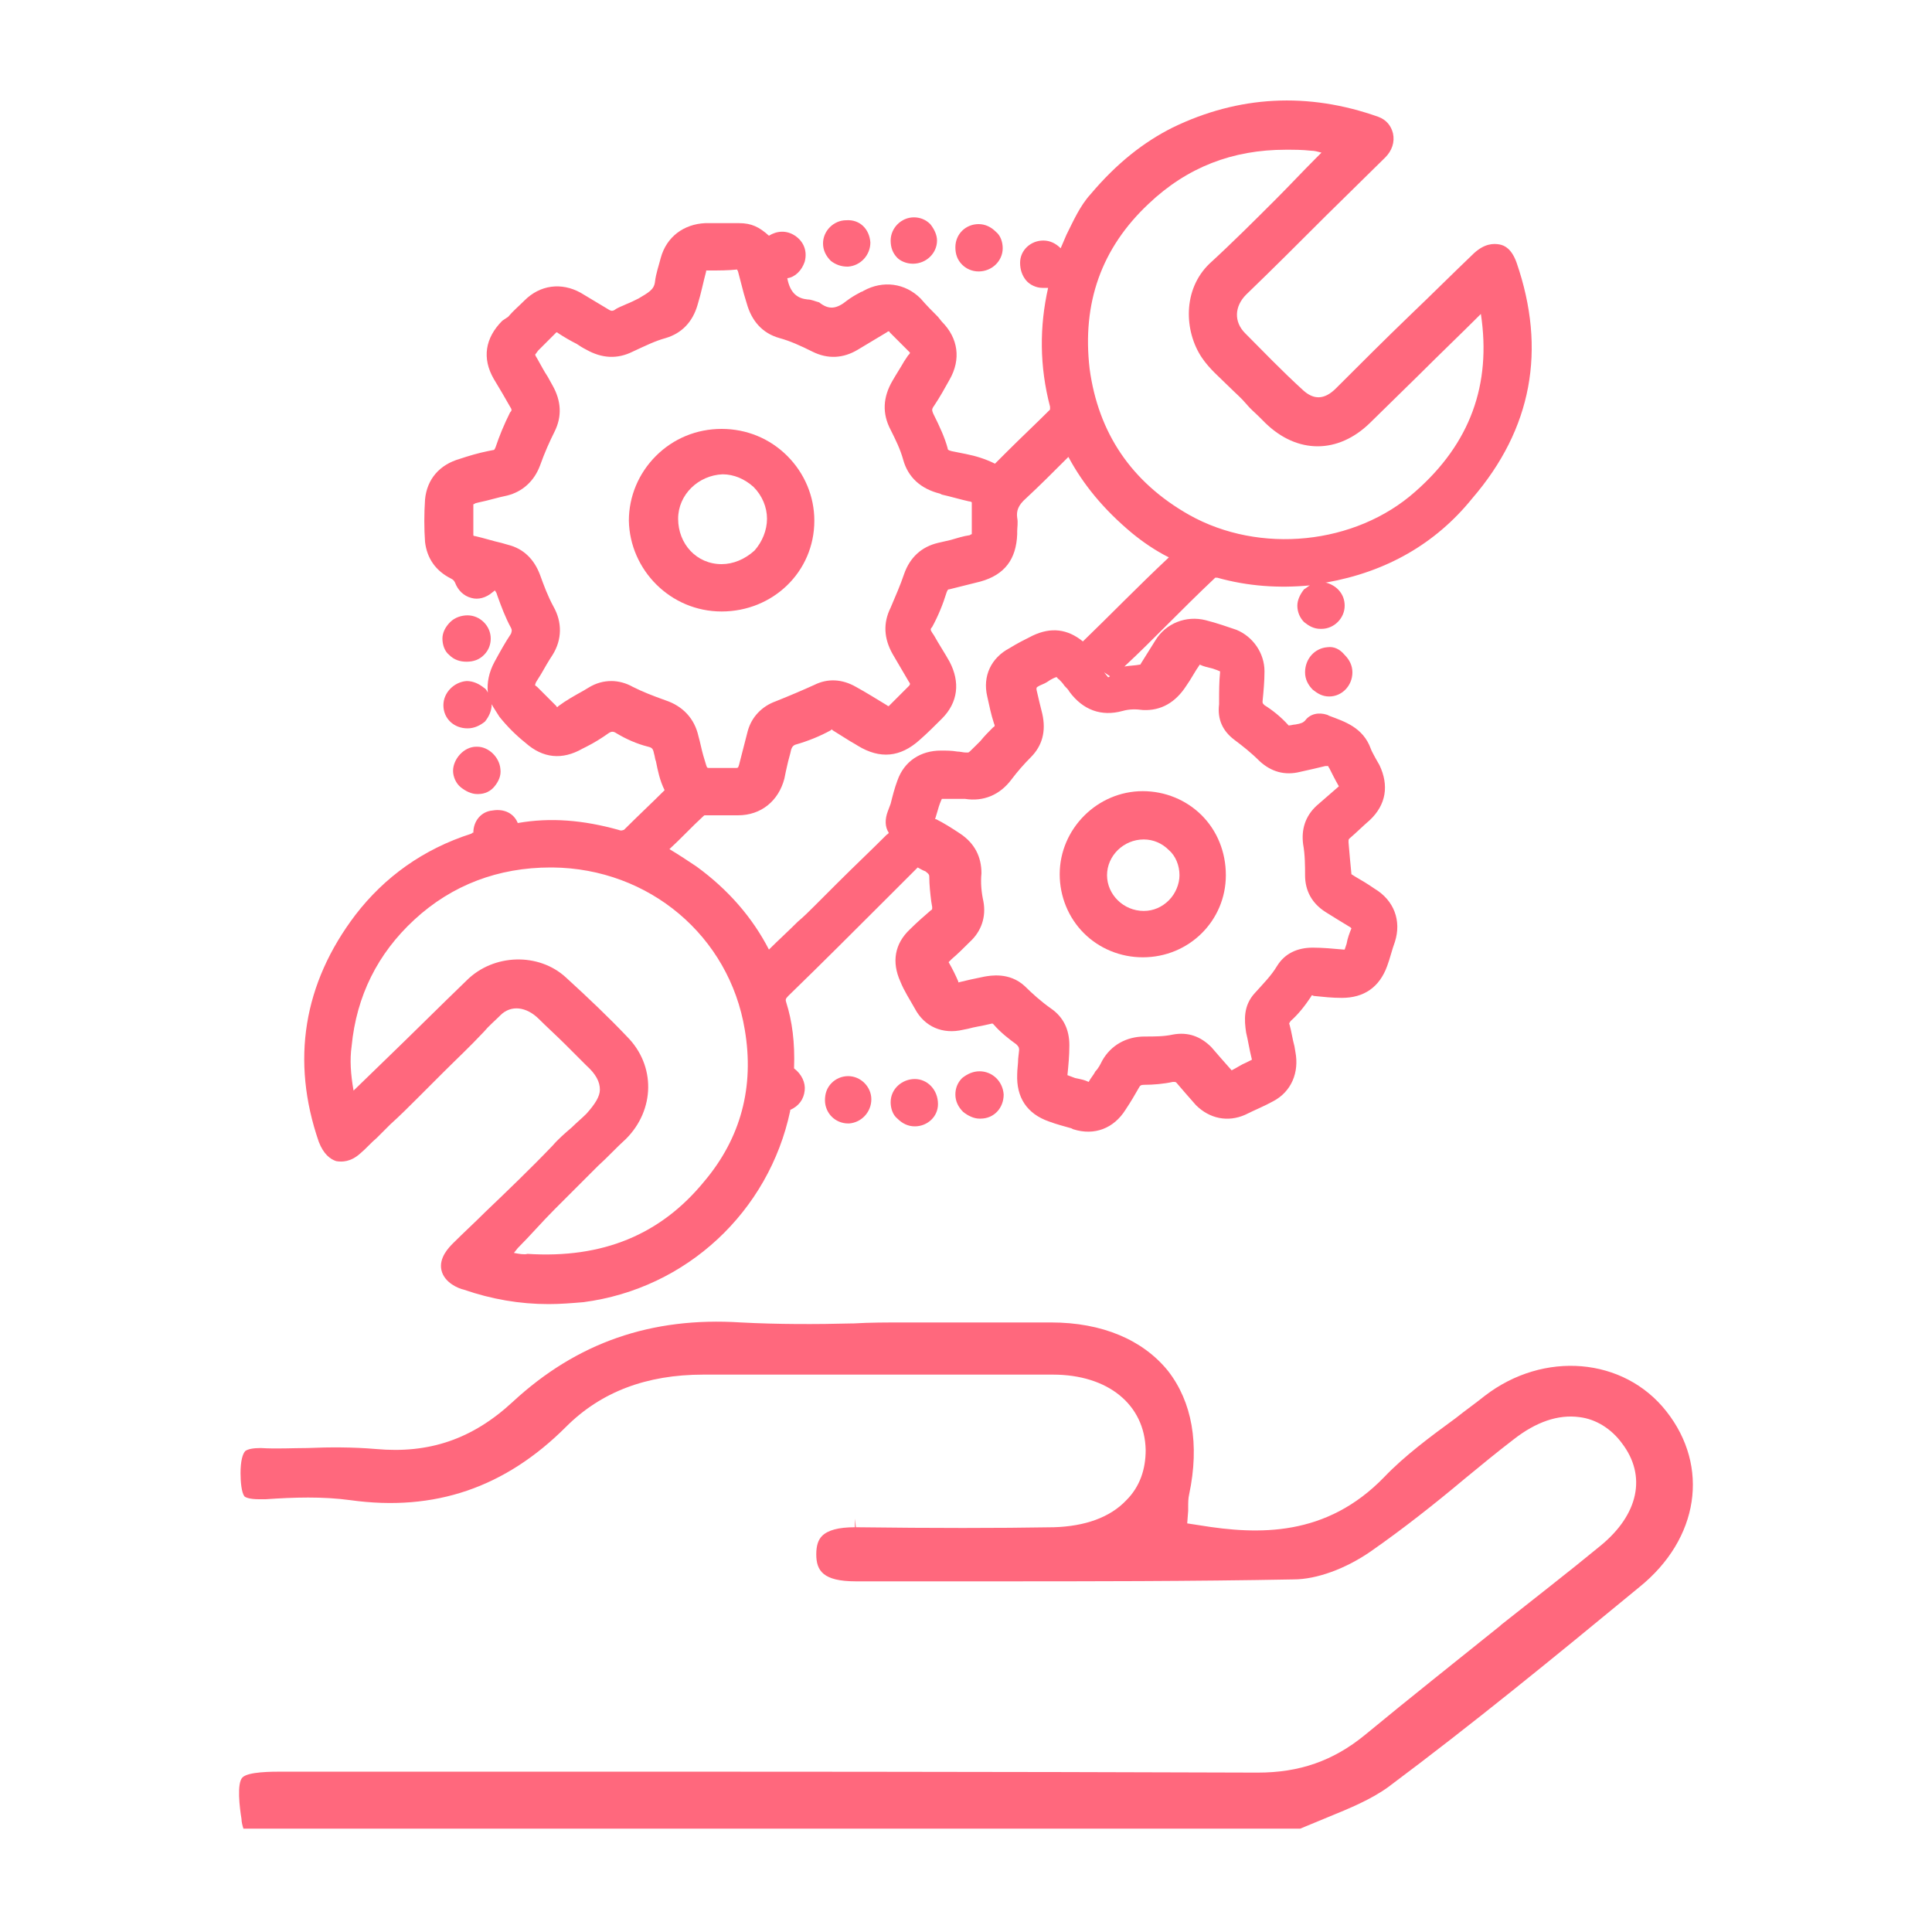 <?xml version="1.0" encoding="utf-8"?>
<!-- Generator: Adobe Illustrator 22.1.0, SVG Export Plug-In . SVG Version: 6.00 Build 0)  -->
<svg version="1.1" id="Layer_1" xmlns="http://www.w3.org/2000/svg" xmlns:xlink="http://www.w3.org/1999/xlink" x="0px" y="0px"
	 viewBox="0 0 200 200" style="enable-background:new 0 0 200 200;" xml:space="preserve">
<style type="text/css">
	.st0{fill:#FFFFFF;stroke:#FFFFFF;stroke-width:5;stroke-miterlimit:10;}
	.st1{fill:#0091DA;}
	.st2{fill:#1D428A;}
	.st3{fill:#FF687D;}
	.st4{fill-rule:evenodd;clip-rule:evenodd;}
	.st5{fill:#B2B2B2;}
	.st6{fill-rule:evenodd;clip-rule:evenodd;fill:#B2B2B2;}
	.st7{fill:#111010;}
	.st8{fill-rule:evenodd;clip-rule:evenodd;fill:#FF687D;}
	.st9{fill:#FEFEFD;}
	.st10{fill:#696969;}
	.st11{fill:#87BE58;}
	.st12{fill:#EA7161;}
	.st13{fill:#3BB6FB;}
	.st14{fill:#FECB66;}
	.st15{fill:#F3F3F3;}
	.st16{fill:#F4C464;}
	.st17{fill:#3BB0F1;}
	.st18{fill:#FEFEFE;}
	.st19{fill:#FDFDFD;}
	.st20{fill:#E5E5E5;}
	.st21{fill:#656565;}
	.st22{fill:#515151;}
	.st23{fill:#DADADA;}
	.st24{fill:none;}
	.st25{fill:#FFFFFF;}
</style>
<g>
	<path class="st3" d="M85.1,159c-0.4,0.4-0.6,1-0.6,1.9c0,1.7,0.7,2.8,4.1,2.8c4.6,0,9.2,0,13.8,0l0.3,0c9.7,0,20.7,0,31.2-0.2
		c2.4,0,5.4-1.1,8-2.9c3.3-2.3,6.6-4.9,9.7-7.5c1.7-1.4,3.4-2.8,5.1-4.1c2.3-1.8,4.6-2.6,6.8-2.3c1.7,0.2,3.3,1.2,4.4,2.7
		c2.6,3.4,1.7,7.4-2.2,10.6c-3.4,2.8-6.9,5.5-10.3,8.2l-0.1,0.1c-4.6,3.7-9.4,7.5-14,11.3c-3.3,2.7-6.8,3.9-11.1,3.9
		c0,0-0.1,0-0.1,0c-27-0.1-55.4-0.1-78.2-0.1c-7.5,0-15.1,0-22.6,0c-1.2,0-3.6,0-4.2,0.6c-0.6,0.6-0.3,3.1-0.1,4.3
		c0,0.3,0.1,0.7,0.2,1h109.4c1-0.4,1.9-0.8,2.9-1.2c2.2-0.9,4.4-1.8,6.2-3.1c8.7-6.5,16.9-13.2,26-20.7c6.2-5,7.3-12.5,2.8-18.2
		c-4.4-5.6-12.7-6.3-18.8-1.6c-1,0.8-2,1.5-3,2.3c-2.6,1.9-5.3,3.9-7.4,6.1c-6,6.2-13,6-19.1,5l-1.3-0.2l0.1-1.3c0-0.1,0-0.3,0-0.4
		c0-0.4,0-0.9,0.1-1.3c1.1-5.2,0.3-9.6-2.2-12.8c-2.6-3.2-6.8-5-12.1-5c-3.5,0-7.1,0-10.5,0c-1.6,0-3.2,0-4.7,0
		c-1.8,0-3.6,0-5.2,0.1l-0.1,0c-3.8,0.1-7.8,0.1-11.6-0.1c-9.3-0.6-17,2.1-23.6,8.2c-4.2,3.9-8.7,5.4-14.2,4.9
		c-2.3-0.2-4.8-0.2-7.1-0.1c-1.5,0-3.2,0.1-4.8,0c-0.8,0-1.3,0.1-1.6,0.3c-0.3,0.3-0.5,1.1-0.5,2.3c0,0.9,0.1,2,0.4,2.4
		c0.1,0.1,0.5,0.3,1.5,0.3l0.7,0c2.9-0.2,5.9-0.3,8.8,0.1c8.7,1.2,16-1.3,22.3-7.6c3.6-3.6,8.3-5.4,14.2-5.4l4.2,0
		c10.5,0,21.3,0,32,0c5.7,0,9.5,3.1,9.6,7.8c0,2-0.6,3.8-2,5.2c-1.7,1.8-4.3,2.7-7.5,2.8c-6,0.1-12.3,0.1-20.5,0l-0.1-0.9v0.9
		C86.8,158.1,85.7,158.4,85.1,159z"/>
	<g>
		<path class="st3" d="M157,27.2c-0.5-1.4-1.2-1.8-1.8-1.9c-0.6-0.1-1.5-0.1-2.6,0.9c-2.2,2.1-4.4,4.3-6.6,6.4
			c-2.6,2.5-5.2,5.1-7.7,7.6c-1.2,1.2-2.3,1.2-3.4,0.2c-2.3-2.1-4.2-4.1-6-5.9c-1.2-1.2-1.1-2.8,0.1-4c2.8-2.7,5.6-5.5,8.3-8.2
			l6.1-6c0.7-0.7,1-1.6,0.8-2.5c-0.2-0.8-0.7-1.4-1.5-1.7c-7.3-2.6-14.5-2.2-21.3,1.1c-3,1.5-5.8,3.7-8.5,6.9
			c-1.1,1.2-1.8,2.8-2.5,4.2c-0.2,0.5-0.4,0.9-0.6,1.4c0,0,0,0,0,0c-0.5-0.5-1.1-0.8-1.8-0.8c0,0,0,0,0,0c-1.3,0-2.4,1-2.4,2.3
			c0,0.7,0.2,1.3,0.6,1.8c0.4,0.5,1.1,0.8,1.7,0.8c0,0,0.1,0,0.1,0c0.2,0,0.3,0,0.5,0c-0.9,4-0.9,8.1,0.2,12.3l0,0.2
			c0,0,0,0.1,0,0.1c-1.5,1.5-3,2.9-4.5,4.4L103,48c-1-0.5-2-0.8-3-1c-0.5-0.1-1-0.2-1.5-0.3c-0.4-0.1-0.4-0.2-0.4-0.3
			c-0.3-1.1-0.8-2.2-1.5-3.6c-0.1-0.3-0.2-0.4,0.1-0.8c0.6-0.9,1.1-1.8,1.6-2.7c1.2-2.1,0.9-4.3-0.8-6l-0.4-0.5
			c-0.6-0.6-1.2-1.2-1.8-1.9c-1.6-1.6-3.9-1.9-5.9-0.8c-0.1,0.1-0.3,0.1-0.4,0.2c-0.4,0.2-0.9,0.5-1.3,0.8c-1.1,0.9-1.9,1-2.9,0.2
			C84.4,31.2,84,31,83.6,31c-1-0.1-1.8-0.6-2.1-2.2c0.8-0.1,1.5-0.8,1.8-1.7c0.3-1.1-0.1-2.1-1-2.7c-0.9-0.6-1.9-0.5-2.7,0
			c-1-0.9-1.8-1.3-3.1-1.3c-1,0-2.3,0-3.5,0c-2.2,0.1-4,1.4-4.6,3.6c-0.2,0.8-0.5,1.6-0.6,2.5c-0.1,0.8-0.7,1.1-1.7,1.7
			c-0.4,0.2-0.8,0.4-1.3,0.6c-0.4,0.2-0.8,0.3-1.2,0.6c-0.2,0.1-0.3,0.1-0.5,0c-1-0.6-2-1.2-3-1.8c-2-1.1-4.2-0.8-5.8,0.8
			c-0.6,0.6-1.2,1.1-1.7,1.7L52,33.2c-1.8,1.8-2.1,3.9-0.9,6c0.6,1,1.2,2,1.7,2.9c0.2,0.3,0.2,0.4,0,0.6c-0.6,1.2-1.1,2.4-1.5,3.6
			c-0.1,0.2-0.1,0.3-0.3,0.3l-0.5,0.1c-1,0.2-2,0.5-2.9,0.8c-2.1,0.6-3.4,2.1-3.6,4.2c-0.1,1.5-0.1,3,0,4.4c0.2,1.7,1.1,3,2.7,3.8
			c0.2,0.1,0.3,0.2,0.4,0.4c0.3,0.8,0.9,1.4,1.7,1.6c0.7,0.2,1.5,0,2.2-0.6c0.1-0.1,0.2-0.1,0.2-0.2c0,0,0.1,0.1,0.2,0.3l0.1,0.3
			c0.4,1.1,0.8,2.2,1.4,3.3c0.1,0.2,0.1,0.3,0,0.6c-0.6,0.9-1.1,1.8-1.7,2.9c-0.6,1.1-0.8,2.2-0.7,3.2c-0.1-0.2-0.2-0.4-0.4-0.5
			c-0.5-0.4-1.1-0.7-1.8-0.7c-1.3,0.1-2.4,1.2-2.4,2.5c0,1.4,1.1,2.4,2.5,2.4c0,0,0,0,0,0c0.7,0,1.3-0.3,1.8-0.7
			c0.4-0.5,0.7-1.1,0.7-1.8c0,0,0,0,0,0c0,0,0,0,0,0c0.2,0.4,0.5,0.8,0.8,1.3c0.8,1,1.7,1.9,2.7,2.7c1.8,1.6,3.8,1.8,5.9,0.6
			l0.4-0.2c0.8-0.4,1.6-0.9,2.3-1.4c0.3-0.2,0.5-0.2,0.8,0c1,0.6,2.1,1.1,3.3,1.4c0.4,0.1,0.5,0.2,0.6,0.7c0.1,0.3,0.1,0.6,0.2,0.8
			c0.2,1,0.4,2,0.9,3c-1.3,1.3-2.8,2.7-4.2,4.1C64.3,86,64.3,86,64,85.9c-3.6-1-7-1.3-10.4-0.7c-0.4-1-1.4-1.5-2.6-1.3
			C49.8,84,49,85,49,86.2c-0.1,0-0.1,0-0.2,0.1c-5,1.6-9,4.5-12,8.4c-5.4,7.1-6.7,15.1-3.8,23.5c0.5,1.3,1.2,1.8,1.8,2
			c0.6,0.1,1.5,0.1,2.5-0.8c0.6-0.5,1.1-1.1,1.7-1.6c0.5-0.5,0.9-0.9,1.4-1.4c1-0.9,2-1.9,3-2.9c0.8-0.8,1.7-1.7,2.5-2.5
			c1.3-1.3,2.7-2.6,4.2-4.2c0.5-0.6,1.1-1.1,1.6-1.6l0.1-0.1c1.1-1.1,2.7-0.9,4,0.4c0.9,0.9,1.8,1.7,2.7,2.6
			c0.7,0.7,1.5,1.5,2.2,2.2c1,0.9,1.4,1.7,1.4,2.5c0,0.7-0.5,1.5-1.4,2.5c-0.5,0.5-1,0.9-1.5,1.4c-0.7,0.6-1.4,1.2-2,1.9
			c-2.3,2.4-4.7,4.7-7,6.9c-1.1,1.1-2.2,2.1-3.3,3.2c-0.4,0.4-1.5,1.5-1.2,2.8c0.3,1.3,1.8,1.9,2.3,2c2.9,1,5.8,1.5,8.8,1.5
			c1.2,0,2.4-0.1,3.6-0.2c10.7-1.4,19.2-9.4,21.4-19.8c0,0,0-0.1,0-0.1c0.9-0.4,1.4-1.1,1.5-2c0.1-0.8-0.3-1.7-1.1-2.3c0,0,0,0,0,0
			c0.1-2.7-0.2-4.9-0.8-6.8c-0.1-0.3-0.1-0.4,0.2-0.7c3.5-3.4,6.9-6.8,10.3-10.2l2.5-2.5c0.2-0.2,0.5-0.5,0.6-0.6
			c0.2,0.1,0.5,0.3,0.8,0.4c0.4,0.3,0.4,0.4,0.4,0.6c0,0.8,0.1,1.7,0.2,2.5l0.1,0.6c0,0.2,0,0.3-0.1,0.3c-0.7,0.6-1.5,1.3-2.2,2
			c-1.6,1.5-1.9,3.4-1,5.4c0.4,1,1,1.9,1.5,2.8c1,1.9,2.9,2.7,5,2.2l0.5-0.1c0.7-0.2,1.5-0.3,2.3-0.5c0.3-0.1,0.3,0,0.4,0.1
			c0.7,0.8,1.6,1.5,2.3,2c0.2,0.2,0.3,0.3,0.3,0.6l-0.1,0.9c0,0.5-0.1,1.1-0.1,1.6c-0.1,2.4,1,4.1,3.3,4.9c0.8,0.3,1.6,0.5,2.3,0.7
			l0.2,0.1c2.2,0.7,4.2-0.1,5.4-2c0.6-0.9,1-1.6,1.4-2.3c0.1-0.2,0.2-0.3,0.5-0.3c1,0,2.1-0.1,3-0.3c0.3,0,0.3,0,0.4,0.1
			c0.6,0.7,1.2,1.4,2,2.3c1.4,1.4,3.3,1.8,5.1,1c1-0.5,2-0.9,2.9-1.4c1.9-1,2.7-3,2.3-5.1l-0.1-0.6c-0.2-0.7-0.3-1.5-0.5-2.2
			c-0.1-0.2,0-0.2,0.1-0.4c0.8-0.7,1.5-1.6,2.1-2.5c0.1-0.2,0.1-0.2,0.3-0.1c1,0.1,1.9,0.2,2.9,0.2c2.3,0,3.9-1.1,4.7-3.3
			c0.3-0.8,0.5-1.7,0.8-2.5c0.7-2.2-0.1-4.3-2.1-5.5l-0.6-0.4c-0.6-0.4-1.2-0.7-1.8-1.1c-0.1-1-0.2-2.1-0.3-3.3c0-0.3,0-0.3,0.1-0.4
			c0.7-0.6,1.4-1.3,2.1-1.9c1.7-1.6,2-3.6,1-5.7c-0.1-0.2-0.3-0.5-0.4-0.7c-0.2-0.4-0.4-0.7-0.5-1c-0.8-2.2-2.7-2.8-4.3-3.4
			l-0.2-0.1c-0.9-0.3-1.8-0.1-2.3,0.6c-0.2,0.2-0.4,0.3-1,0.4c-0.2,0-0.5,0.1-0.7,0.1c-0.8-0.9-1.7-1.6-2.5-2.1
			c-0.2-0.2-0.2-0.2-0.2-0.4c0.1-1,0.2-2.1,0.2-3.1c0-1.9-1.2-3.6-2.9-4.3c-0.9-0.3-2-0.7-3.2-1c-2-0.5-4.1,0.3-5.2,2.1
			c-0.5,0.8-1,1.6-1.5,2.4c0,0,0,0.1-0.1,0.1c-0.5,0.1-1.1,0.1-1.6,0.2l0.1-0.1c1.4-1.3,2.8-2.7,4.1-4c1.7-1.7,3.4-3.4,5.1-5
			c0,0,0.1-0.1,0.1-0.1c0,0,0.1,0,0.2,0c3.2,0.9,6.4,1.1,9.6,0.8c-0.2,0.1-0.4,0.3-0.6,0.4c-0.4,0.5-0.7,1.1-0.7,1.7
			c0,0.7,0.3,1.3,0.7,1.7c0.5,0.4,1,0.7,1.7,0.7c0,0,0,0,0.1,0c1.3,0,2.4-1.1,2.4-2.4c0-0.6-0.2-1.2-0.7-1.7
			c-0.3-0.3-0.8-0.6-1.3-0.7c0,0,0.1,0,0.1,0c6.2-1.1,11.3-4,15.1-8.7C158.6,44.4,160.1,36.2,157,27.2z M53.2,129.7l0.4-0.5
			c1.3-1.3,2.5-2.7,3.8-4c1.5-1.5,3-3,4.5-4.5c1-0.9,1.9-1.9,2.9-2.8c3-3,3.1-7.6,0.1-10.6c-1.9-2-4-4-6.3-6.1
			c-2.8-2.6-7.5-2.5-10.3,0.3c-2.8,2.7-5.6,5.5-8.4,8.2l-3.3,3.2c-0.3-1.7-0.4-3.2-0.2-4.6c0.5-5.2,2.7-9.6,6.5-13.1
			c3.9-3.6,8.7-5.4,14.1-5.4c0.1,0,0.1,0,0.2,0c10,0.1,18.3,7.1,19.9,16.8c1,5.9-0.4,11.2-4.2,15.7c-4.5,5.5-10.5,8-18.3,7.5
			C54.3,129.9,53.7,129.8,53.2,129.7z M118.9,21.1c4-3.8,8.7-5.6,14.2-5.6c0.9,0,1.7,0,2.6,0.1c0.4,0,0.7,0.1,1.1,0.2l-0.6,0.6
			c-1.4,1.4-2.7,2.8-4.1,4.2c-2.2,2.2-4.5,4.5-6.9,6.7c-2.8,2.7-2.6,7-0.8,9.7c0.8,1.2,1.9,2.1,2.9,3.1c0.6,0.6,1.2,1.1,1.7,1.7
			c0.4,0.5,0.9,0.9,1.4,1.4c0.2,0.2,0.4,0.4,0.6,0.6c3.3,3.2,7.5,3.2,10.8,0l5.1-5c2.1-2.1,4.3-4.2,6.4-6.3
			c1.1,7.3-1.1,13.4-6.8,18.4c-6.2,5.5-16.1,6.5-23.4,2.4c-6-3.4-9.4-8.5-10.3-15.1C112,31.4,114,25.7,118.9,21.1z M127.8,76.6
			c0.8,0.6,1.7,1.3,2.6,2.2c1.2,1.1,2.6,1.5,4.2,1.1c0.9-0.2,1.8-0.4,2.6-0.6c0.2,0,0.3,0,0.3,0c0,0,0,0.1,0.1,0.2
			c0.3,0.6,0.6,1.2,1,1.9c0,0,0,0,0,0c-0.8,0.7-1.6,1.4-2.3,2c-1.2,1.1-1.6,2.5-1.4,4c0.2,1.1,0.2,2.3,0.2,3.2
			c0,1.6,0.7,2.9,2.1,3.8c0.8,0.5,1.6,1,2.6,1.6c0,0,0.1,0.1,0.1,0.1c0,0,0,0,0,0c-0.2,0.5-0.4,1-0.5,1.6l-0.2,0.6c0,0,0,0-0.1,0
			c-1.1-0.1-2.2-0.2-3.2-0.2c-1.6,0-2.9,0.6-3.7,1.9c-0.6,1-1.4,1.8-2.3,2.8c-1.2,1.3-1.1,2.8-0.9,4.1c0.2,0.8,0.3,1.6,0.6,2.8
			c0,0,0,0,0,0l-0.6,0.3c-0.5,0.2-0.9,0.5-1.5,0.8c0,0,0,0,0,0c-0.8-0.9-1.5-1.7-2.1-2.4c-1.1-1.1-2.4-1.6-4-1.3
			c-0.9,0.2-1.9,0.2-2.9,0.2c-1.9,0-3.5,0.9-4.4,2.5c-0.2,0.4-0.4,0.8-0.7,1.1c-0.2,0.4-0.5,0.7-0.7,1.1c0,0,0,0,0,0c0,0,0,0,0,0
			c-0.4-0.2-0.9-0.3-1.4-0.4c-0.3-0.1-0.5-0.2-0.8-0.3c0,0,0,0,0,0c0.1-1,0.2-2,0.2-3.1c0-1.6-0.6-2.9-1.9-3.8c-1-0.7-2-1.6-2.7-2.3
			c-1.6-1.5-3.6-1.1-4.2-1c-1,0.2-1.9,0.4-2.7,0.6c0,0,0,0,0,0c0,0,0,0,0-0.1c-0.3-0.7-0.6-1.3-1-2l0.3-0.3c0.7-0.6,1.3-1.2,1.9-1.8
			c1.2-1.1,1.7-2.6,1.4-4.2c-0.2-0.9-0.3-1.9-0.2-2.9c0-1.7-0.7-3.1-2.2-4.1c-0.9-0.6-1.7-1.1-2.5-1.5c0,0,0,0-0.1,0c0,0,0,0,0,0
			c0.1-0.3,0.2-0.7,0.3-1c0.1-0.4,0.3-0.9,0.4-1.1c0.2,0,0.6,0,1.1,0c0.2,0,0.3,0,0.5,0c0.3,0,0.5,0,0.8,0c1.9,0.3,3.6-0.4,4.8-2
			c0.6-0.8,1.3-1.6,2-2.3c1.2-1.2,1.6-2.7,1.2-4.5c-0.2-0.8-0.4-1.6-0.6-2.5c0-0.1,0-0.2,0-0.2c0,0,0,0,0.1-0.1
			c0.3-0.2,0.7-0.3,1-0.5l0.3-0.2c0.2-0.1,0.5-0.3,0.7-0.3c0.1,0.1,0.1,0.2,0.2,0.2c0.2,0.2,0.4,0.4,0.6,0.7
			c0.2,0.2,0.4,0.4,0.5,0.6c1.4,1.9,3.3,2.6,5.5,2c0.7-0.2,1.4-0.2,2.1-0.1c1.9,0.1,3.4-0.8,4.5-2.5c0.5-0.7,0.9-1.5,1.4-2.2
			c0.4,0.2,0.9,0.3,1.3,0.4c0.3,0.1,0.6,0.2,0.8,0.3c0,0,0,0,0,0c0,0,0,0.1,0,0.1c-0.1,1-0.1,2-0.1,3l0,0.3
			C126,74.5,126.6,75.7,127.8,76.6z M92.2,83.2L91.9,84c-0.3,0.8-0.3,1.6,0.1,2.2c0,0,0,0.1-0.2,0.2c-1.7,1.7-3.4,3.3-5.1,5
			l-2.3,2.3c-0.6,0.6-1.2,1.2-1.8,1.7c-1,1-2,1.9-3,2.9c-1.7-3.3-4.2-6.2-7.5-8.6c-0.9-0.6-1.8-1.2-2.8-1.8c1.2-1.1,2.3-2.3,3.5-3.4
			c0.1-0.1,0.1-0.1,0.2-0.1c1.1,0,2.3,0,3.4,0c2.4,0,4.2-1.5,4.8-3.8c0.1-0.5,0.2-1,0.3-1.4c0.1-0.5,0.3-1.1,0.4-1.6
			c0.1-0.3,0.2-0.4,0.4-0.5c1.4-0.4,2.6-0.9,3.7-1.5c0.1-0.1,0.1-0.1,0.1-0.1c0,0,0,0,0.1,0.1c0.5,0.3,1.1,0.7,1.6,1
			c0.3,0.2,0.7,0.4,1,0.6c2.3,1.4,4.4,1.2,6.4-0.6c0.8-0.7,1.6-1.5,2.3-2.2c1.7-1.7,1.9-3.8,0.8-5.9c-0.5-0.9-1.1-1.8-1.6-2.7
			l-0.2-0.3c-0.2-0.3-0.2-0.4,0-0.6c0.6-1.1,1.1-2.3,1.5-3.6c0.1-0.2,0.1-0.3,0.3-0.3l0.8-0.2c0.8-0.2,1.6-0.4,2.4-0.6
			c2.5-0.7,3.7-2.3,3.8-4.9l0-0.3c0-0.4,0.1-0.9,0-1.4c-0.1-0.7,0.1-1.3,0.9-2c1.4-1.3,2.8-2.7,4.2-4.1l0.2-0.2
			c1.5,2.8,3.6,5.4,6.6,7.9c1.1,0.9,2.4,1.8,3.8,2.5c-3.2,3-6.2,6.1-8.9,8.7c-1.6-1.3-3.3-1.5-5.2-0.6c-0.8,0.4-1.6,0.8-2.4,1.3
			c-1.9,1-2.8,2.9-2.3,5c0.2,0.9,0.4,1.9,0.7,2.8c0.1,0.2,0.1,0.3-0.1,0.4c-0.5,0.5-0.9,0.9-1.3,1.4l-0.5,0.5
			c-0.6,0.6-0.7,0.7-0.8,0.7c0,0,0,0,0,0l-0.2,0c-0.3,0-0.6-0.1-0.9-0.1c-0.6-0.1-1.1-0.1-1.7-0.1c-2.1,0-3.8,1.1-4.5,3.1
			C92.6,81.6,92.4,82.4,92.2,83.2z M55.4,70.9c0,0,0-0.1,0.1-0.3l0.5-0.8c0.4-0.7,0.8-1.4,1.2-2c1-1.6,1-3.4,0.1-5
			c-0.6-1.1-1-2.2-1.4-3.3c-0.6-1.6-1.7-2.7-3.3-3.1l-0.7-0.2c-0.9-0.2-1.8-0.5-2.7-0.7c-0.2,0-0.2-0.1-0.2-0.1c0-1,0-2.1,0-3.2
			c0,0,0.1,0,0.2-0.1l0.4-0.1c1-0.2,1.9-0.5,2.9-0.7c1.6-0.4,2.8-1.5,3.4-3.1c0.5-1.4,1-2.5,1.5-3.5c0.8-1.6,0.7-3.2-0.2-4.8
			L56.7,39c-0.4-0.6-0.7-1.2-1.1-1.9c-0.2-0.3-0.2-0.4-0.2-0.4c0,0,0.1-0.1,0.3-0.4c0.3-0.3,0.5-0.5,0.8-0.8
			c0.3-0.3,0.6-0.6,0.9-0.9c0.1-0.1,0.2-0.2,0.2-0.2c0,0,0.1,0,0.2,0.1c0.6,0.4,1.3,0.8,1.9,1.1c0.3,0.2,0.6,0.4,1,0.6
			c1.6,0.9,3.2,1,4.8,0.2c1.3-0.6,2.3-1.1,3.4-1.4c1.7-0.5,2.8-1.7,3.3-3.4c0.4-1.3,0.6-2.4,0.9-3.5c0,0,0,0,0-0.1l0.4,0
			c0.9,0,1.9,0,2.8-0.1c0,0,0,0,0.1,0.2c0.2,0.8,0.4,1.5,0.6,2.3l0.3,1c0.5,1.8,1.6,3.1,3.4,3.6c1.1,0.3,2.2,0.8,3.4,1.4
			c1.6,0.8,3.2,0.7,4.7-0.2c1-0.6,2-1.2,3-1.8c0.1-0.1,0.2-0.1,0.2-0.1c0,0,0.1,0,0.1,0.1l0.2,0.2c0.6,0.6,1.2,1.2,1.9,1.9l0,0l0,0
			c0,0.1-0.1,0.2-0.2,0.3l-0.4,0.6c-0.4,0.7-0.8,1.3-1.2,2c-1,1.7-1.1,3.4-0.2,5.1c0.5,1,1,2,1.3,3.1c0.5,1.8,1.8,3,3.8,3.5l0.2,0.1
			c0.9,0.2,1.9,0.5,2.8,0.7c0.2,0,0.3,0.1,0.3,0.1c0,0,0,0.1,0,0.3c0,1,0,1.9,0,2.8c0,0.1,0,0.2,0,0.2c0,0-0.1,0-0.2,0.1
			c-0.7,0.1-1.3,0.3-2,0.5c-0.4,0.1-0.9,0.2-1.3,0.3c-1.7,0.4-2.9,1.5-3.5,3.2c-0.4,1.2-0.9,2.3-1.4,3.5c-0.8,1.6-0.7,3.2,0.2,4.8
			l1.7,2.9c0.1,0.1,0.1,0.2,0.1,0.2c0,0,0,0.1-0.1,0.2c-0.7,0.7-1.3,1.3-2,2c0,0-0.1,0.1-0.1,0.1c0,0-0.1,0-0.2-0.1
			c-1-0.6-2.1-1.3-3.2-1.9c-1.4-0.8-2.9-0.9-4.3-0.2c-1.1,0.5-2.5,1.1-4,1.7c-1.4,0.5-2.5,1.6-2.9,3.1c-0.3,1.2-0.6,2.3-0.9,3.5
			c-0.1,0.3-0.1,0.3-0.4,0.3c-0.7,0-1.6,0-2.6,0c-0.3,0-0.3,0-0.4-0.3l-0.3-1c-0.2-0.7-0.3-1.3-0.5-2c-0.4-1.8-1.6-3.1-3.4-3.7
			c-1.4-0.5-2.4-0.9-3.4-1.4c-0.7-0.4-1.5-0.6-2.2-0.6c-0.8,0-1.6,0.2-2.4,0.7l-0.5,0.3c-0.9,0.5-1.8,1-2.6,1.6
			c-0.1,0.1-0.1,0.1-0.1,0.1c0,0-0.1,0-0.1-0.1c-0.6-0.6-1.3-1.3-2-2C55.3,70.9,55.4,70.9,55.4,70.9z M114.7,70.1l-0.4-0.5
			c0,0,0,0,0,0l0.6,0.4C114.8,70.1,114.8,70.1,114.7,70.1z"/>
		<path class="st3" d="M137.4,67c-1.3,0.1-2.3,1.2-2.3,2.6c0,0.7,0.3,1.3,0.8,1.8c0.5,0.4,1,0.7,1.7,0.7c0,0,0,0,0,0
			c1.3,0,2.4-1.1,2.4-2.5c0-0.7-0.3-1.3-0.8-1.8C138.7,67.2,138.1,66.9,137.4,67z"/>
		<path class="st3" d="M101.3,28.1C101.3,28.1,101.3,28.1,101.3,28.1c1.4,0,2.5-1.1,2.5-2.4c0-0.6-0.2-1.3-0.7-1.7
			c-0.5-0.5-1.1-0.8-1.8-0.8c-1.3,0-2.4,1-2.4,2.4c0,0.7,0.2,1.3,0.7,1.8C100,27.8,100.6,28.1,101.3,28.1z"/>
		<path class="st3" d="M101.4,110.9c-0.7,0-1.3,0.3-1.8,0.7c-0.5,0.5-0.7,1.1-0.7,1.7c0,0.7,0.3,1.3,0.8,1.8
			c0.5,0.4,1.1,0.7,1.7,0.7c0,0,0,0,0.1,0c1.4,0,2.4-1.1,2.4-2.5C103.8,111.9,102.7,110.9,101.4,110.9z"/>
		<path class="st3" d="M48.3,68.5L48.3,68.5C48.3,68.5,48.3,68.5,48.3,68.5c0.7,0,1.3-0.2,1.8-0.7c0.5-0.5,0.7-1.1,0.7-1.7
			c0-1.3-1.1-2.4-2.4-2.4c-0.6,0-1.3,0.2-1.8,0.7c-0.5,0.5-0.8,1.1-0.8,1.7c0,0.6,0.2,1.3,0.7,1.7C47,68.3,47.6,68.5,48.3,68.5z"/>
		<path class="st3" d="M87.7,27.6c0,0,0.1,0,0.1,0c1.3-0.1,2.3-1.2,2.3-2.5c-0.1-1.4-1.1-2.4-2.5-2.3c-1.3,0-2.4,1.1-2.4,2.4
			c0,0.7,0.3,1.3,0.8,1.8C86.5,27.4,87.1,27.6,87.7,27.6z"/>
		<path class="st3" d="M87.8,111.4c-0.7,0-1.3,0.3-1.7,0.7c-0.5,0.5-0.7,1.1-0.7,1.8c0,0.7,0.3,1.3,0.7,1.7c0.4,0.4,1,0.7,1.7,0.7
			c0,0,0.1,0,0.1,0c1.3-0.1,2.3-1.2,2.3-2.5C90.2,112.5,89.1,111.4,87.8,111.4z"/>
		<path class="st3" d="M49.5,82.2c0.7,0,1.3-0.3,1.7-0.8c0.4-0.5,0.7-1.1,0.6-1.8c-0.1-1.2-1.2-2.3-2.4-2.3c0,0,0,0-0.1,0h0
			c-1.3,0-2.4,1.3-2.4,2.5c0,0.6,0.3,1.3,0.8,1.7c0.5,0.4,1.1,0.7,1.7,0.7C49.4,82.2,49.5,82.2,49.5,82.2z"/>
		<path class="st3" d="M94.5,27.3C94.5,27.3,94.5,27.3,94.5,27.3c1.4,0,2.5-1.1,2.5-2.4c0-0.6-0.3-1.2-0.7-1.7
			c-0.5-0.5-1.1-0.7-1.7-0.7c0,0,0,0,0,0c-1.3,0-2.4,1.1-2.4,2.4c0,0.7,0.2,1.3,0.7,1.8C93.2,27,93.8,27.3,94.5,27.3z"/>
		<path class="st3" d="M94.7,111.7L94.7,111.7c-1.3,0-2.5,1-2.5,2.4c0,0.6,0.2,1.3,0.7,1.7c0.5,0.5,1.1,0.8,1.8,0.8c0,0,0,0,0,0
			c1.3,0,2.4-1,2.4-2.3C97.1,112.8,96,111.7,94.7,111.7z"/>
		<path class="st3" d="M74.7,63.3C74.7,63.3,74.7,63.3,74.7,63.3c5.3,0,9.6-4.1,9.6-9.4c0-2.5-1-4.9-2.8-6.7
			c-1.8-1.8-4.2-2.8-6.8-2.8c-2.6,0-5,1-6.8,2.8c-1.8,1.8-2.8,4.2-2.8,6.7C65.2,59,69.4,63.3,74.7,63.3z M74.7,58.4
			C74.7,58.4,74.7,58.4,74.7,58.4c-2.6,0-4.5-2.1-4.5-4.7c0-2.5,2.1-4.5,4.6-4.6c1.2,0,2.3,0.5,3.2,1.3c0.9,0.9,1.4,2.1,1.4,3.3
			c0,1.2-0.5,2.4-1.3,3.3C77.1,57.9,75.9,58.4,74.7,58.4z"/>
		<path class="st3" d="M118.3,81.9C118.3,81.9,118.3,81.9,118.3,81.9c-4.7,0-8.6,3.9-8.6,8.6c0,2.3,0.9,4.5,2.5,6.1
			c1.6,1.6,3.8,2.5,6.1,2.5c0,0,0,0,0,0c4.8,0,8.6-3.8,8.6-8.5c0-2.4-0.9-4.6-2.5-6.2C122.8,82.8,120.6,81.9,118.3,81.9z
			 M122.1,90.6c0,0.9-0.4,1.9-1.1,2.6c-0.7,0.7-1.6,1.1-2.6,1.1c0,0,0,0,0,0c-2.1,0-3.8-1.7-3.8-3.7c0-2,1.7-3.7,3.8-3.7
			c0,0,0,0,0,0c1,0,1.9,0.4,2.6,1.1C121.7,88.6,122.1,89.6,122.1,90.6z"/>
	</g>
</g>
</svg>
